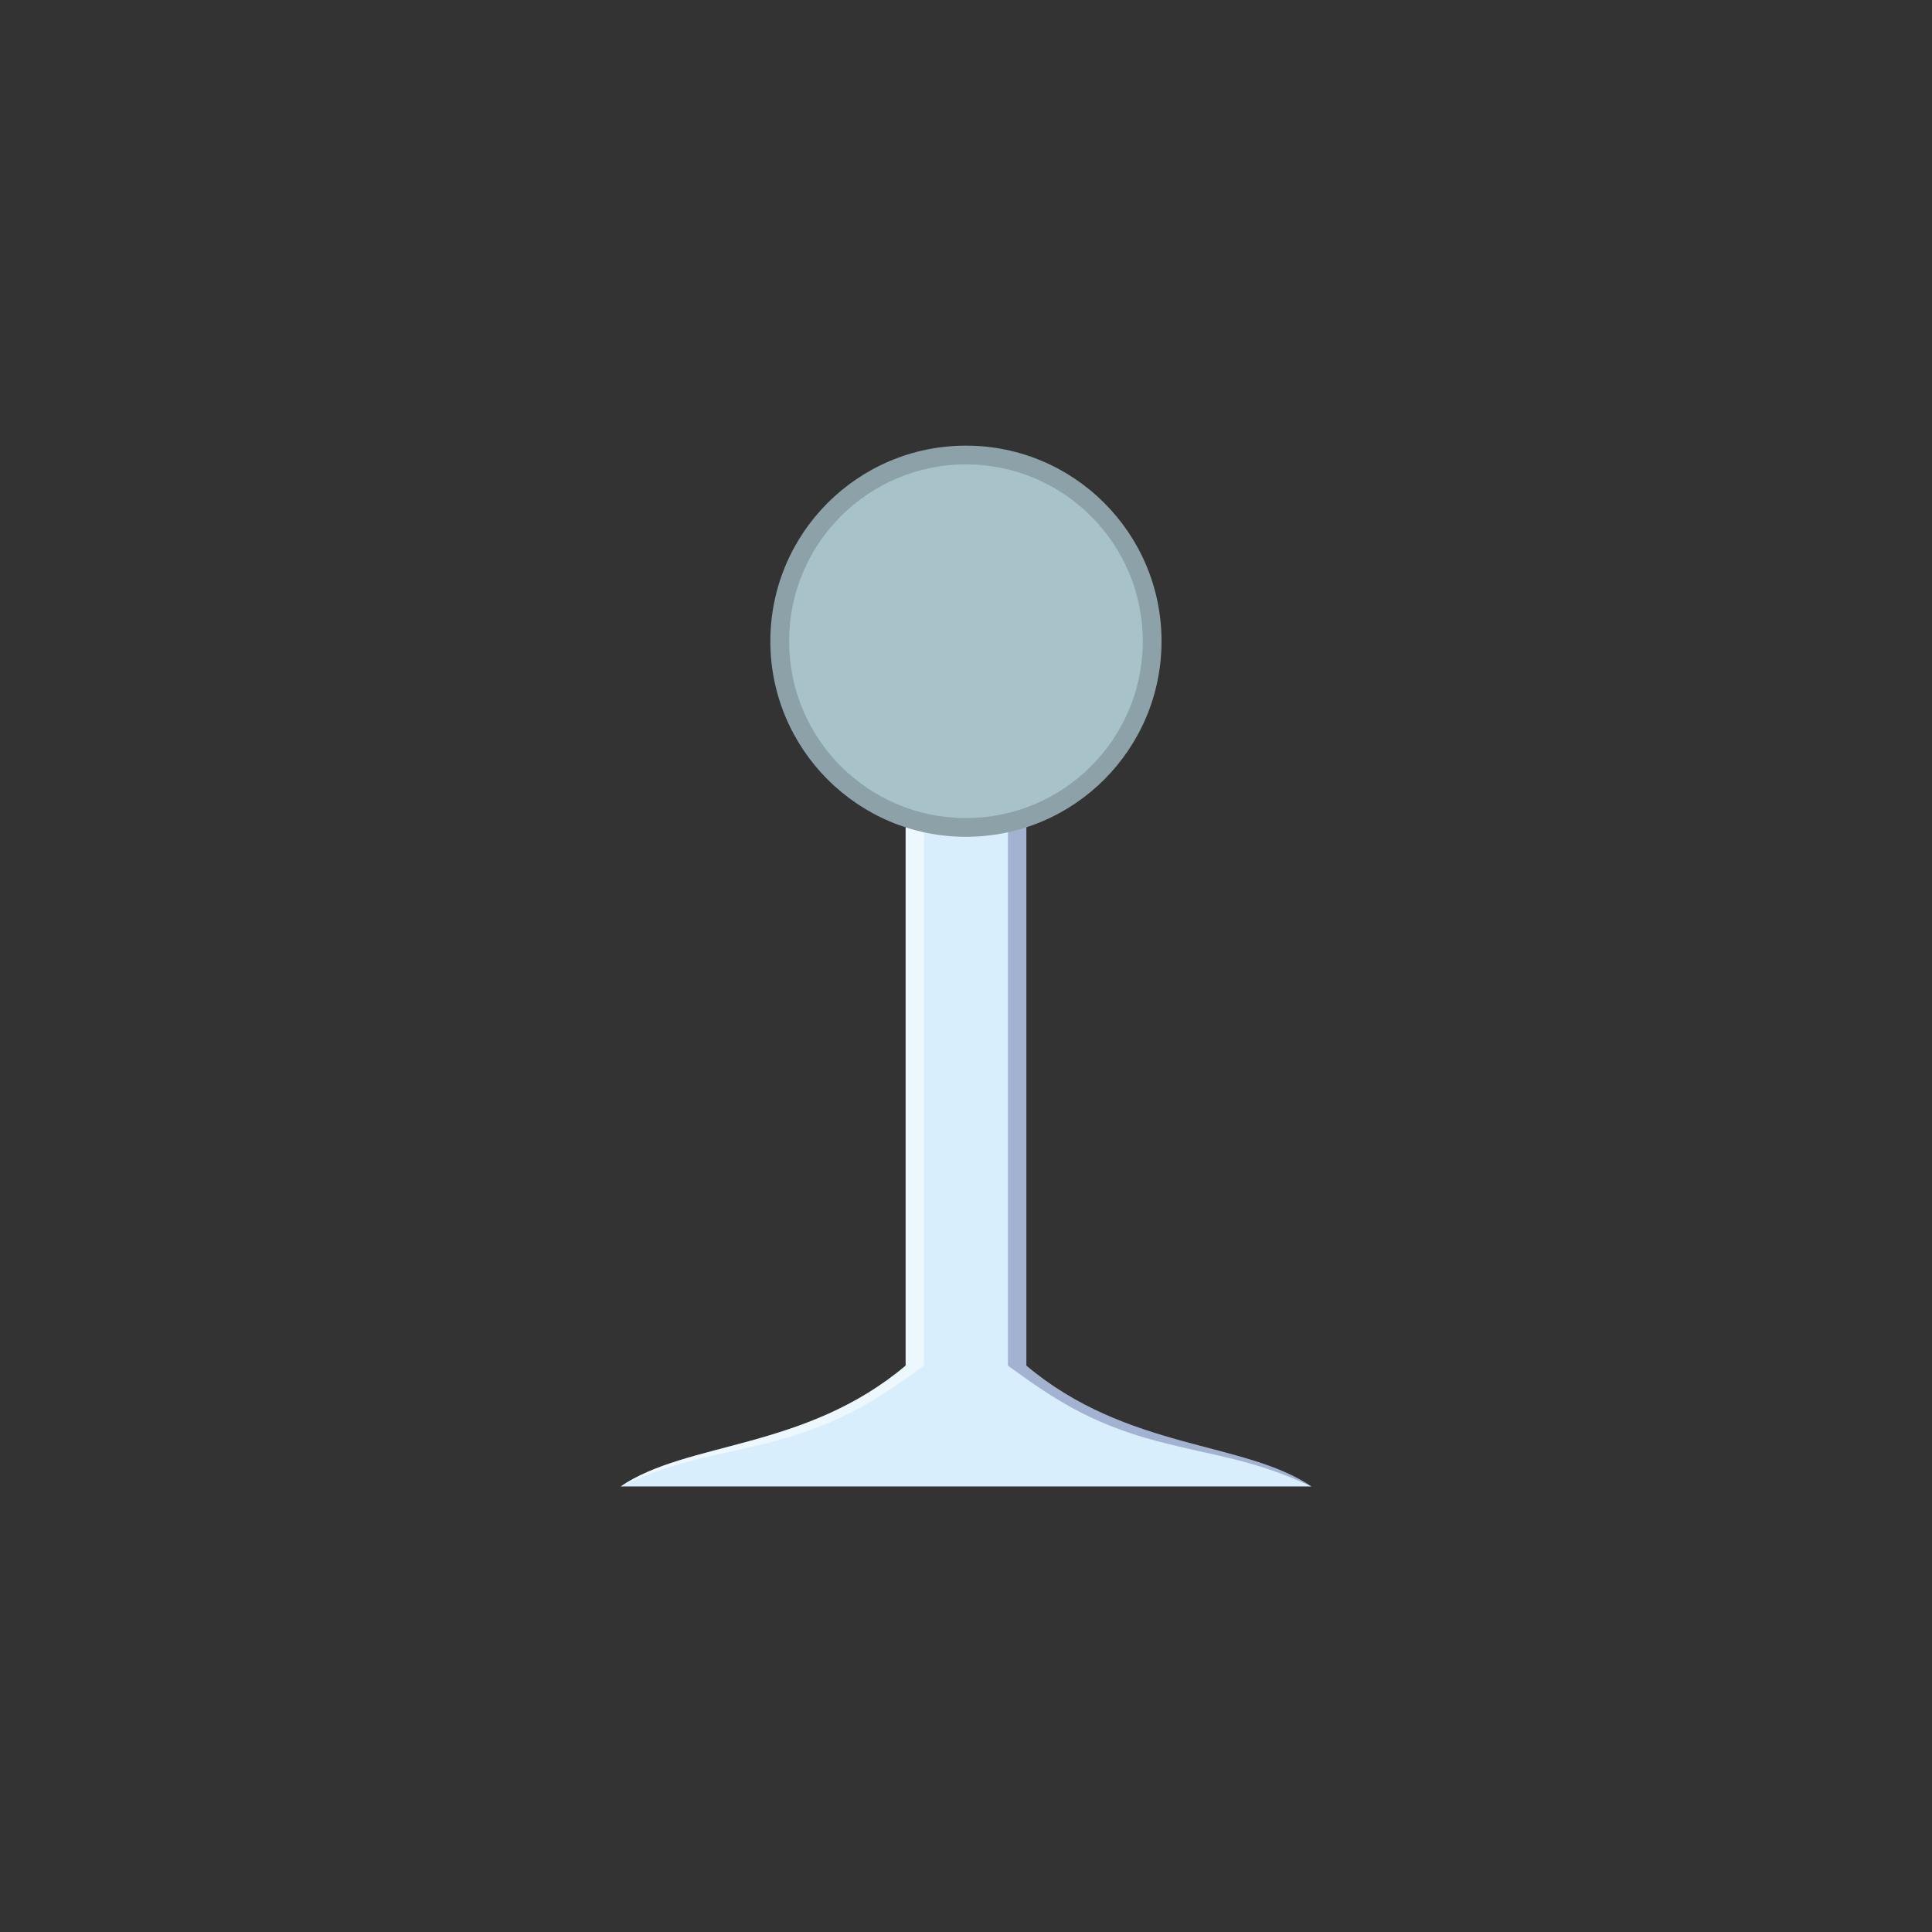 <?xml version="1.0" encoding="UTF-8"?>
<!DOCTYPE svg PUBLIC "-//W3C//DTD SVG 1.1//EN" "http://www.w3.org/Graphics/SVG/1.1/DTD/svg11.dtd">
<!-- Creator: CorelDRAW -->
<svg xmlns="http://www.w3.org/2000/svg" xml:space="preserve" width="512px" height="512px" version="1.1" style="shape-rendering:geometricPrecision; text-rendering:geometricPrecision; image-rendering:optimizeQuality; fill-rule:evenodd; clip-rule:evenodd"
viewBox="0 0 162.79 162.79"
 xmlns:xlink="http://www.w3.org/1999/xlink"
 xmlns:xodm="http://www.corel.com/coreldraw/odm/2003">
 <rect x="0" y="0" width="162.79" height="162.79" fill="#333333" stroke="none"/>
 <defs>
  <style type="text/css">
   <![CDATA[
    .fil0 {fill:none}
    .fil4 {fill:#8CA2A8}
    .fil5 {fill:#A7C2C9}
    .fil1 {fill:#D8EEFC}
    .fil3 {fill:#00004D;fill-opacity:0.251}
    .fil2 {fill:white;fill-opacity:0.502}
   ]]>
  </style>
    <clipPath id="id0">
     <path d="M76.31 115.07c-8.48,7.14 -18.35,6.34 -24.02,10.18l24.02 0 10.17 0 0 0 24.02 0c-5.67,-3.84 -15.54,-3.04 -24.02,-10.18l0 -50.87 -10.17 0 0 50.87z"/>
    </clipPath>
 </defs>
 <g id="Layer_x0020_1">
  <rect class="fil0" width="162.79" height="162.79"/>
  <g id="_1641864593168">
   <path class="fil1" d="M76.31 115.07c-8.48,7.14 -18.35,6.34 -24.02,10.18l24.02 0 10.17 0 0 0 24.02 0c-5.67,-3.84 -15.54,-3.04 -24.02,-10.18l0 -50.87 -10.17 0 0 50.87z"/>
   <g style="clip-path:url(#id0)">
    <g>
     <g>
      <path id="_1" class="fil2" d="M77.86 70.13l0 44.94c-3.61,2.62 -6.79,4.84 -12.61,6.37 -4.89,1.28 -8.05,1.51 -12.96,3.81l8.76 -67.41 16.59 -11.63 0.22 23.92z"/>
      <path class="fil3" d="M84.93 70.13l0 44.94c3.61,2.62 6.78,4.84 12.61,6.37 4.89,1.28 8.05,1.51 12.96,3.81l-8.76 -67.41 -16.59 -11.63 -0.22 23.92z"/>
     </g>
    </g>
   </g>
   <path class="fil0" d="M76.31 115.07c-8.48,7.14 -18.35,6.34 -24.02,10.18l24.02 0 10.17 0 0 0 24.02 0c-5.67,-3.84 -15.54,-3.04 -24.02,-10.18l0 -50.87 -10.17 0 0 50.87z"/>
   <g>
    <circle class="fil4" cx="81.39" cy="54.03" r="16.48"/>
    <circle class="fil5" cx="81.39" cy="54.03" r="14.9"/>
   </g>
  </g>
 </g>
</svg>
